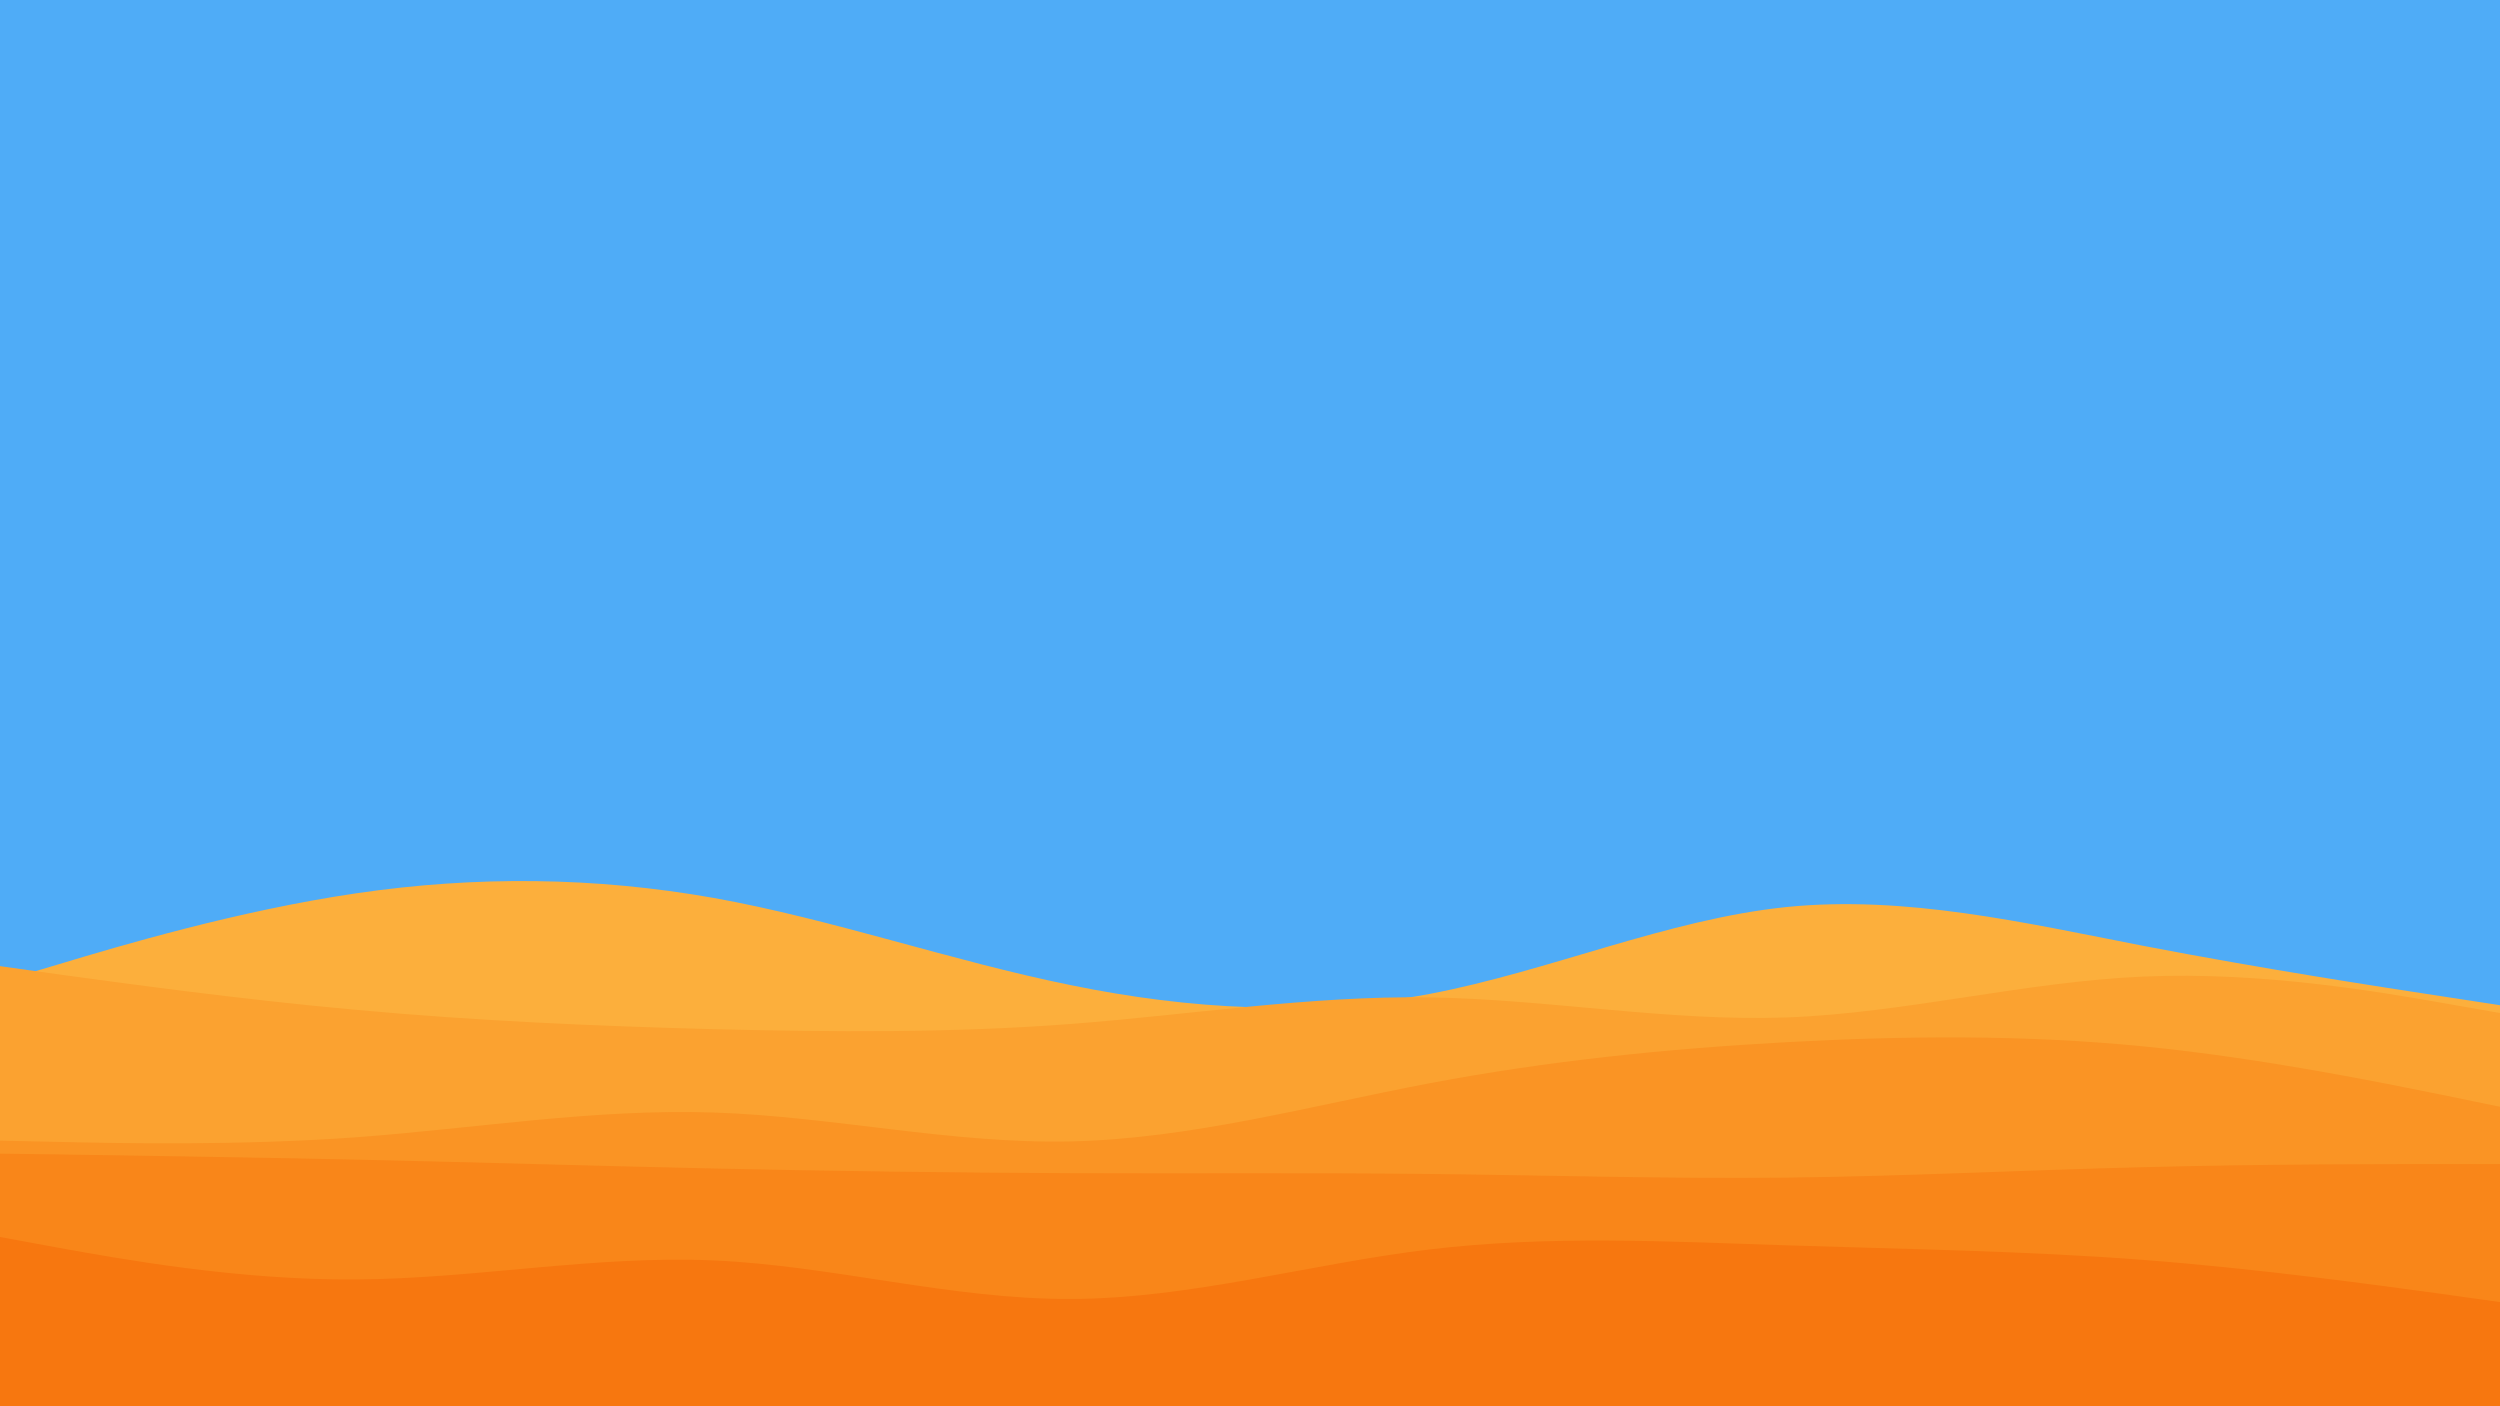 <svg id="visual" viewBox="0 0 960 540" width="960" height="540" xmlns="http://www.w3.org/2000/svg" xmlns:xlink="http://www.w3.org/1999/xlink" version="1.1"><rect x="0" y="0" width="960" height="540" fill="#4FACF7"></rect><path d="M0 377L22.8 370.2C45.7 363.3 91.3 349.7 137 343C182.7 336.3 228.3 336.7 274 344.8C319.7 353 365.3 369 411.2 378.3C457 387.7 503 390.3 548.8 381.7C594.7 373 640.3 353 686 348.3C731.7 343.7 777.3 354.3 823 363.2C868.7 372 914.3 379 937.2 382.5L960 386L960 541L937.2 541C914.3 541 868.7 541 823 541C777.3 541 731.7 541 686 541C640.3 541 594.7 541 548.8 541C503 541 457 541 411.2 541C365.3 541 319.7 541 274 541C228.3 541 182.7 541 137 541C91.3 541 45.7 541 22.8 541L0 541Z" fill="#fcaf3c"></path><path d="M0 371L22.8 374.2C45.7 377.3 91.3 383.7 137 387.8C182.7 392 228.3 394 274 395.2C319.7 396.3 365.3 396.7 411.2 393.2C457 389.7 503 382.3 548.8 383C594.7 383.7 640.3 392.3 686 390.7C731.7 389 777.3 377 823 375C868.7 373 914.3 381 937.2 385L960 389L960 541L937.2 541C914.3 541 868.7 541 823 541C777.3 541 731.7 541 686 541C640.3 541 594.7 541 548.8 541C503 541 457 541 411.2 541C365.3 541 319.7 541 274 541C228.3 541 182.7 541 137 541C91.3 541 45.7 541 22.8 541L0 541Z" fill="#fba230"></path><path d="M0 438L22.8 438.5C45.7 439 91.3 440 137 436.7C182.7 433.3 228.3 425.7 274 427.2C319.7 428.7 365.3 439.3 411.2 438.3C457 437.3 503 424.7 548.8 416C594.7 407.3 640.3 402.7 686 400.2C731.7 397.7 777.3 397.3 823 401.8C868.7 406.3 914.3 415.7 937.2 420.3L960 425L960 541L937.2 541C914.3 541 868.7 541 823 541C777.3 541 731.7 541 686 541C640.3 541 594.7 541 548.8 541C503 541 457 541 411.2 541C365.3 541 319.7 541 274 541C228.3 541 182.7 541 137 541C91.3 541 45.7 541 22.8 541L0 541Z" fill="#fa9424"></path><path d="M0 443L22.8 443.3C45.7 443.7 91.3 444.3 137 445.3C182.7 446.3 228.3 447.7 274 448.7C319.7 449.7 365.3 450.3 411.2 450.5C457 450.7 503 450.3 548.8 450.8C594.7 451.3 640.3 452.7 686 452.2C731.7 451.7 777.3 449.3 823 448.2C868.7 447 914.3 447 937.2 447L960 447L960 541L937.2 541C914.3 541 868.7 541 823 541C777.3 541 731.7 541 686 541C640.3 541 594.7 541 548.8 541C503 541 457 541 411.2 541C365.3 541 319.7 541 274 541C228.3 541 182.7 541 137 541C91.3 541 45.7 541 22.8 541L0 541Z" fill="#f98619"></path><path d="M0 475L22.8 479.2C45.7 483.3 91.3 491.7 137 491.3C182.7 491 228.3 482 274 484C319.7 486 365.3 499 411.2 498.8C457 498.7 503 485.3 548.8 479.8C594.7 474.3 640.3 476.7 686 478.2C731.7 479.7 777.3 480.3 823 483.8C868.7 487.3 914.3 493.7 937.2 496.8L960 500L960 541L937.2 541C914.3 541 868.7 541 823 541C777.3 541 731.7 541 686 541C640.3 541 594.7 541 548.8 541C503 541 457 541 411.2 541C365.3 541 319.7 541 274 541C228.3 541 182.7 541 137 541C91.3 541 45.7 541 22.8 541L0 541Z" fill="#f7770f"></path></svg>